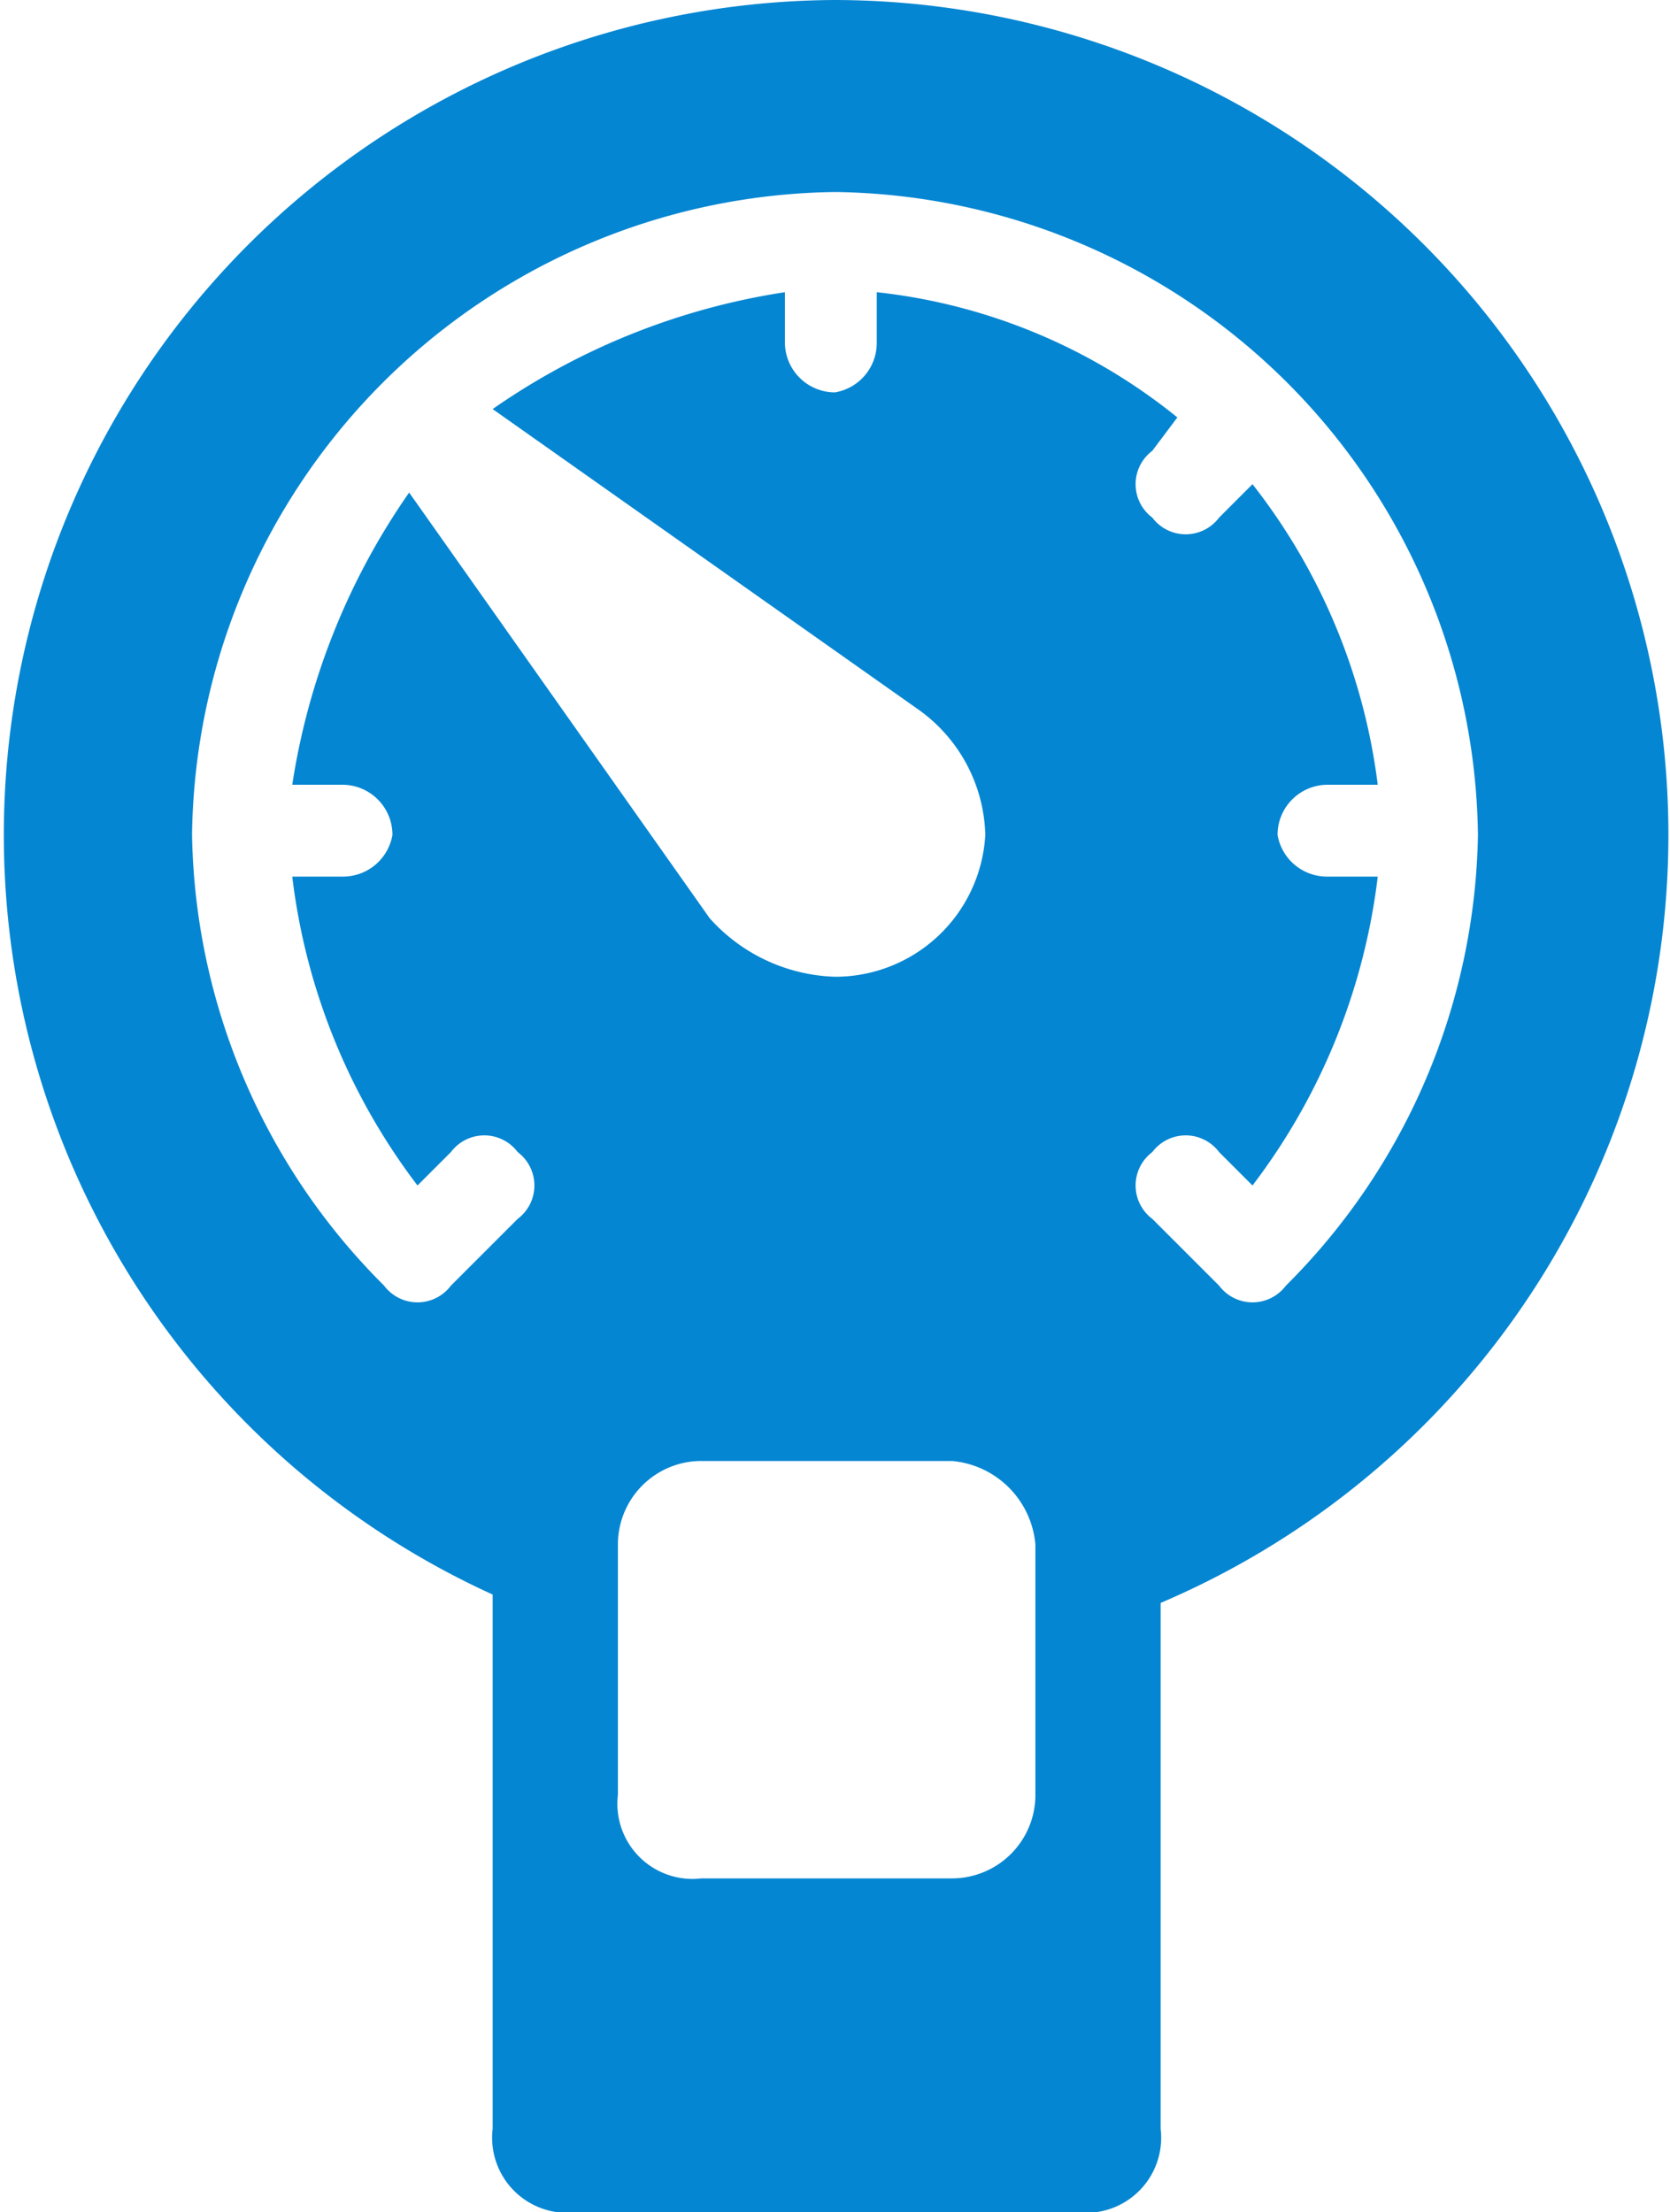 <svg xmlns="http://www.w3.org/2000/svg" viewBox="0 0 20 26.5"><defs><style>.cls-1{fill:#0586d2;}</style></defs><g id="レイヤー_2" data-name="レイヤー 2"><g id="type"><path class="cls-1" d="M10,0A10,10,0,0,0,5.9,19.1v6.4a.9.9,0,0,0,1,1h6a.9.9,0,0,0,1-1V19.2A10,10,0,0,0,10,0Zm1.4,22.5h-3a.9.9,0,0,1-1-1v-3a1,1,0,0,1,1-1h3a1.1,1.1,0,0,1,1,1v3A1,1,0,0,1,11.4,22.5Zm4-7.1a.5.5,0,0,1-.8,0l-.8-.8a.5.5,0,0,1,0-.8.5.5,0,0,1,.8,0l.4.4a7.6,7.6,0,0,0,1.5-3.7h-.6a.6.6,0,0,1-.6-.5.6.6,0,0,1,.6-.6h.6A7.3,7.3,0,0,0,15,5.8l-.4.4a.5.5,0,0,1-.8,0,.5.5,0,0,1,0-.8l.3-.4a6.9,6.9,0,0,0-3.6-1.5v.6a.6.6,0,0,1-.5.6.6.6,0,0,1-.6-.6V3.5A8.3,8.3,0,0,0,5.9,4.9L11,8.5a1.9,1.9,0,0,1,.8,1.5h0A1.8,1.8,0,0,1,10,11.7,2.1,2.1,0,0,1,8.5,11L4.9,5.9A8.3,8.3,0,0,0,3.5,9.4h.6a.6.6,0,0,1,.6.6.6.6,0,0,1-.6.5H3.5A7.6,7.6,0,0,0,5,14.2l.4-.4a.5.5,0,0,1,.8,0,.5.5,0,0,1,0,.8l-.8.8a.5.5,0,0,1-.8,0A7.8,7.8,0,0,1,2.3,10,7.8,7.8,0,0,1,10,2.3,7.8,7.8,0,0,1,17.7,10,7.8,7.8,0,0,1,15.4,15.4Z"/></g></g></svg>